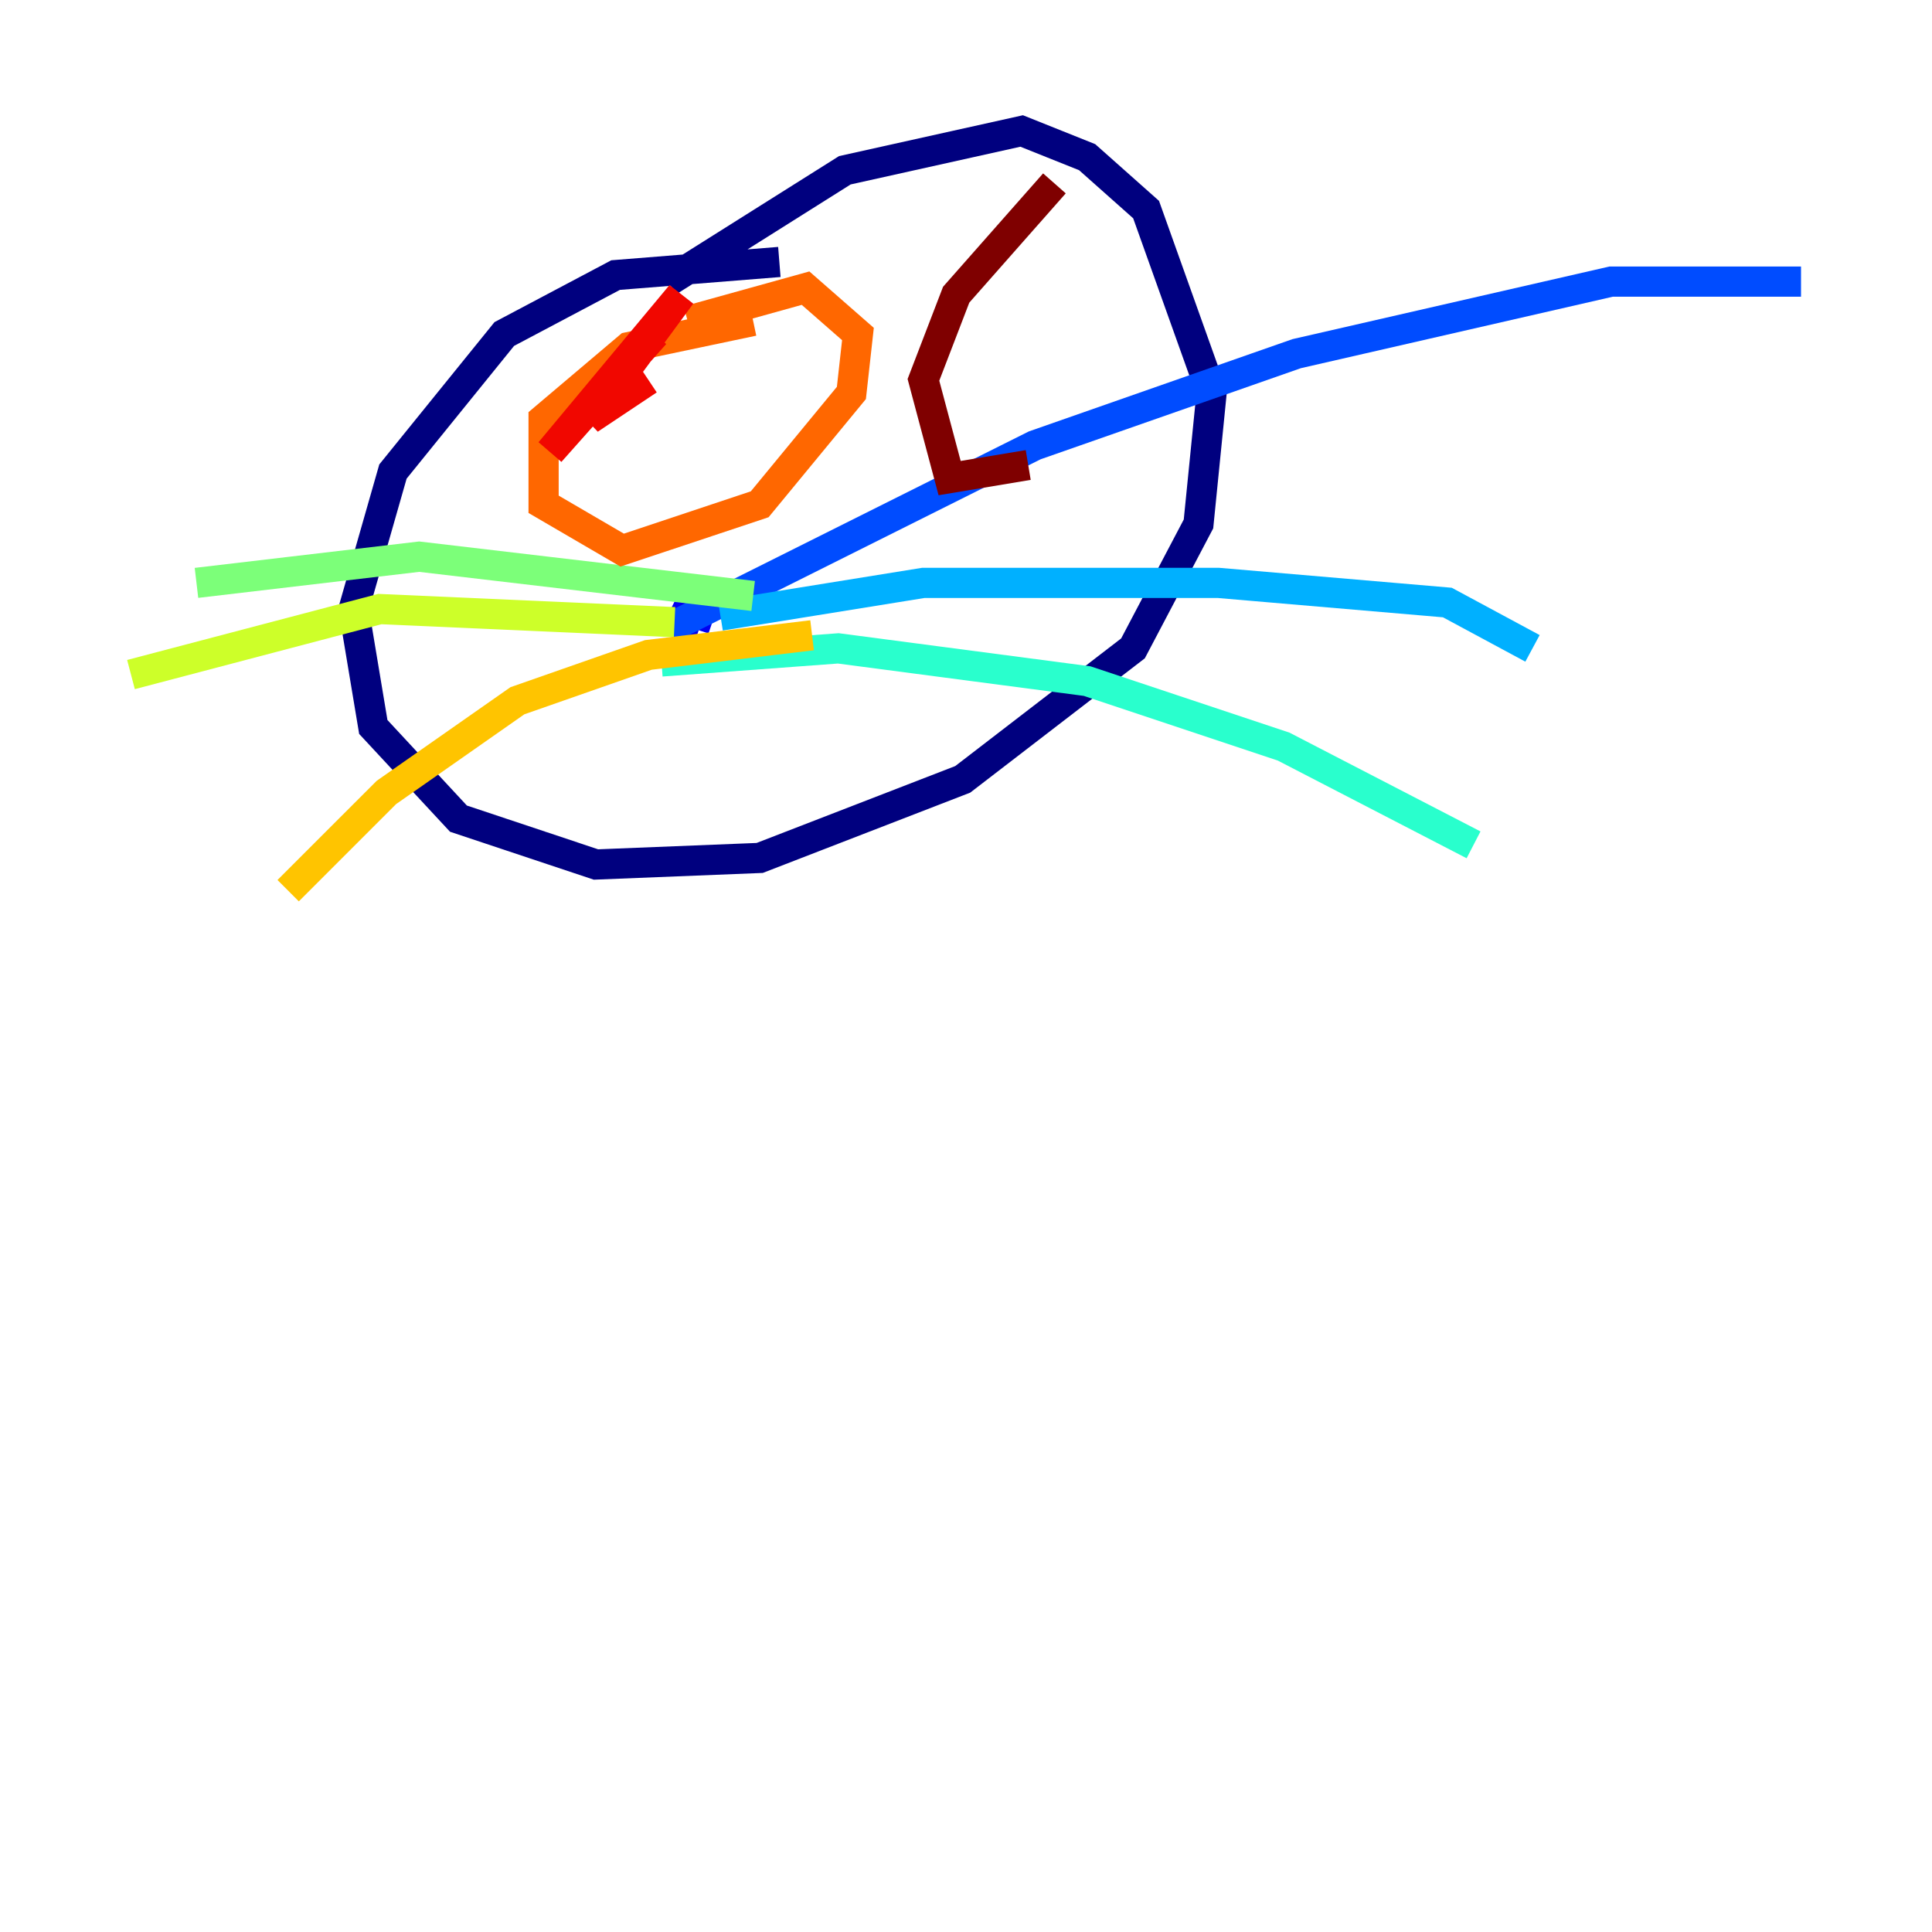 <?xml version="1.0" encoding="utf-8" ?>
<svg baseProfile="tiny" height="128" version="1.2" viewBox="0,0,128,128" width="128" xmlns="http://www.w3.org/2000/svg" xmlns:ev="http://www.w3.org/2001/xml-events" xmlns:xlink="http://www.w3.org/1999/xlink"><defs /><polyline fill="none" points="51.634,17.356 40.786,18.224 33.41,22.129 26.034,31.241 23.43,40.352 24.732,48.163 30.373,54.237 39.485,57.275 50.332,56.841 63.783,51.634 75.064,42.956 79.403,34.712 80.271,26.034 75.932,13.885 72.027,10.414 67.688,8.678 55.973,11.281 44.258,18.658" stroke="#00007f" stroke-width="2" /><polyline fill="none" points="45.993,41.654 46.861,39.051 44.691,42.088 45.993,39.485 45.125,42.088" stroke="#0000f1" stroke-width="2" /><polyline fill="none" points="44.258,41.654 68.556,29.505 85.912,23.43 106.739,18.658 119.322,18.658" stroke="#004cff" stroke-width="2" /><polyline fill="none" points="47.729,40.786 61.18,38.617 80.705,38.617 95.891,39.919 101.532,42.956" stroke="#00b0ff" stroke-width="2" /><polyline fill="none" points="43.824,43.824 55.539,42.956 72.027,45.125 85.044,49.464 97.627,55.973" stroke="#29ffcd" stroke-width="2" /><polyline fill="none" points="49.898,39.485 27.77,36.881 13.017,38.617" stroke="#7cff79" stroke-width="2" /><polyline fill="none" points="44.691,41.22 25.166,40.352 8.678,44.691" stroke="#cdff29" stroke-width="2" /><polyline fill="none" points="53.803,42.088 42.956,43.39 34.278,46.427 25.6,52.502 19.091,59.01" stroke="#ffc400" stroke-width="2" /><polyline fill="none" points="49.898,21.261 41.654,22.997 36.014,27.77 36.014,33.41 41.22,36.447 50.332,33.41 56.407,26.034 56.841,22.129 53.37,19.091 45.559,21.261" stroke="#ff6700" stroke-width="2" /><polyline fill="none" points="43.39,22.129 36.447,29.939 45.125,19.525 39.051,27.77 42.956,25.166" stroke="#f10700" stroke-width="2" /><polyline fill="none" points="69.858,12.149 63.349,19.525 61.18,25.166 62.915,31.675 68.122,30.807" stroke="#7f0000" stroke-width="2" /></svg>